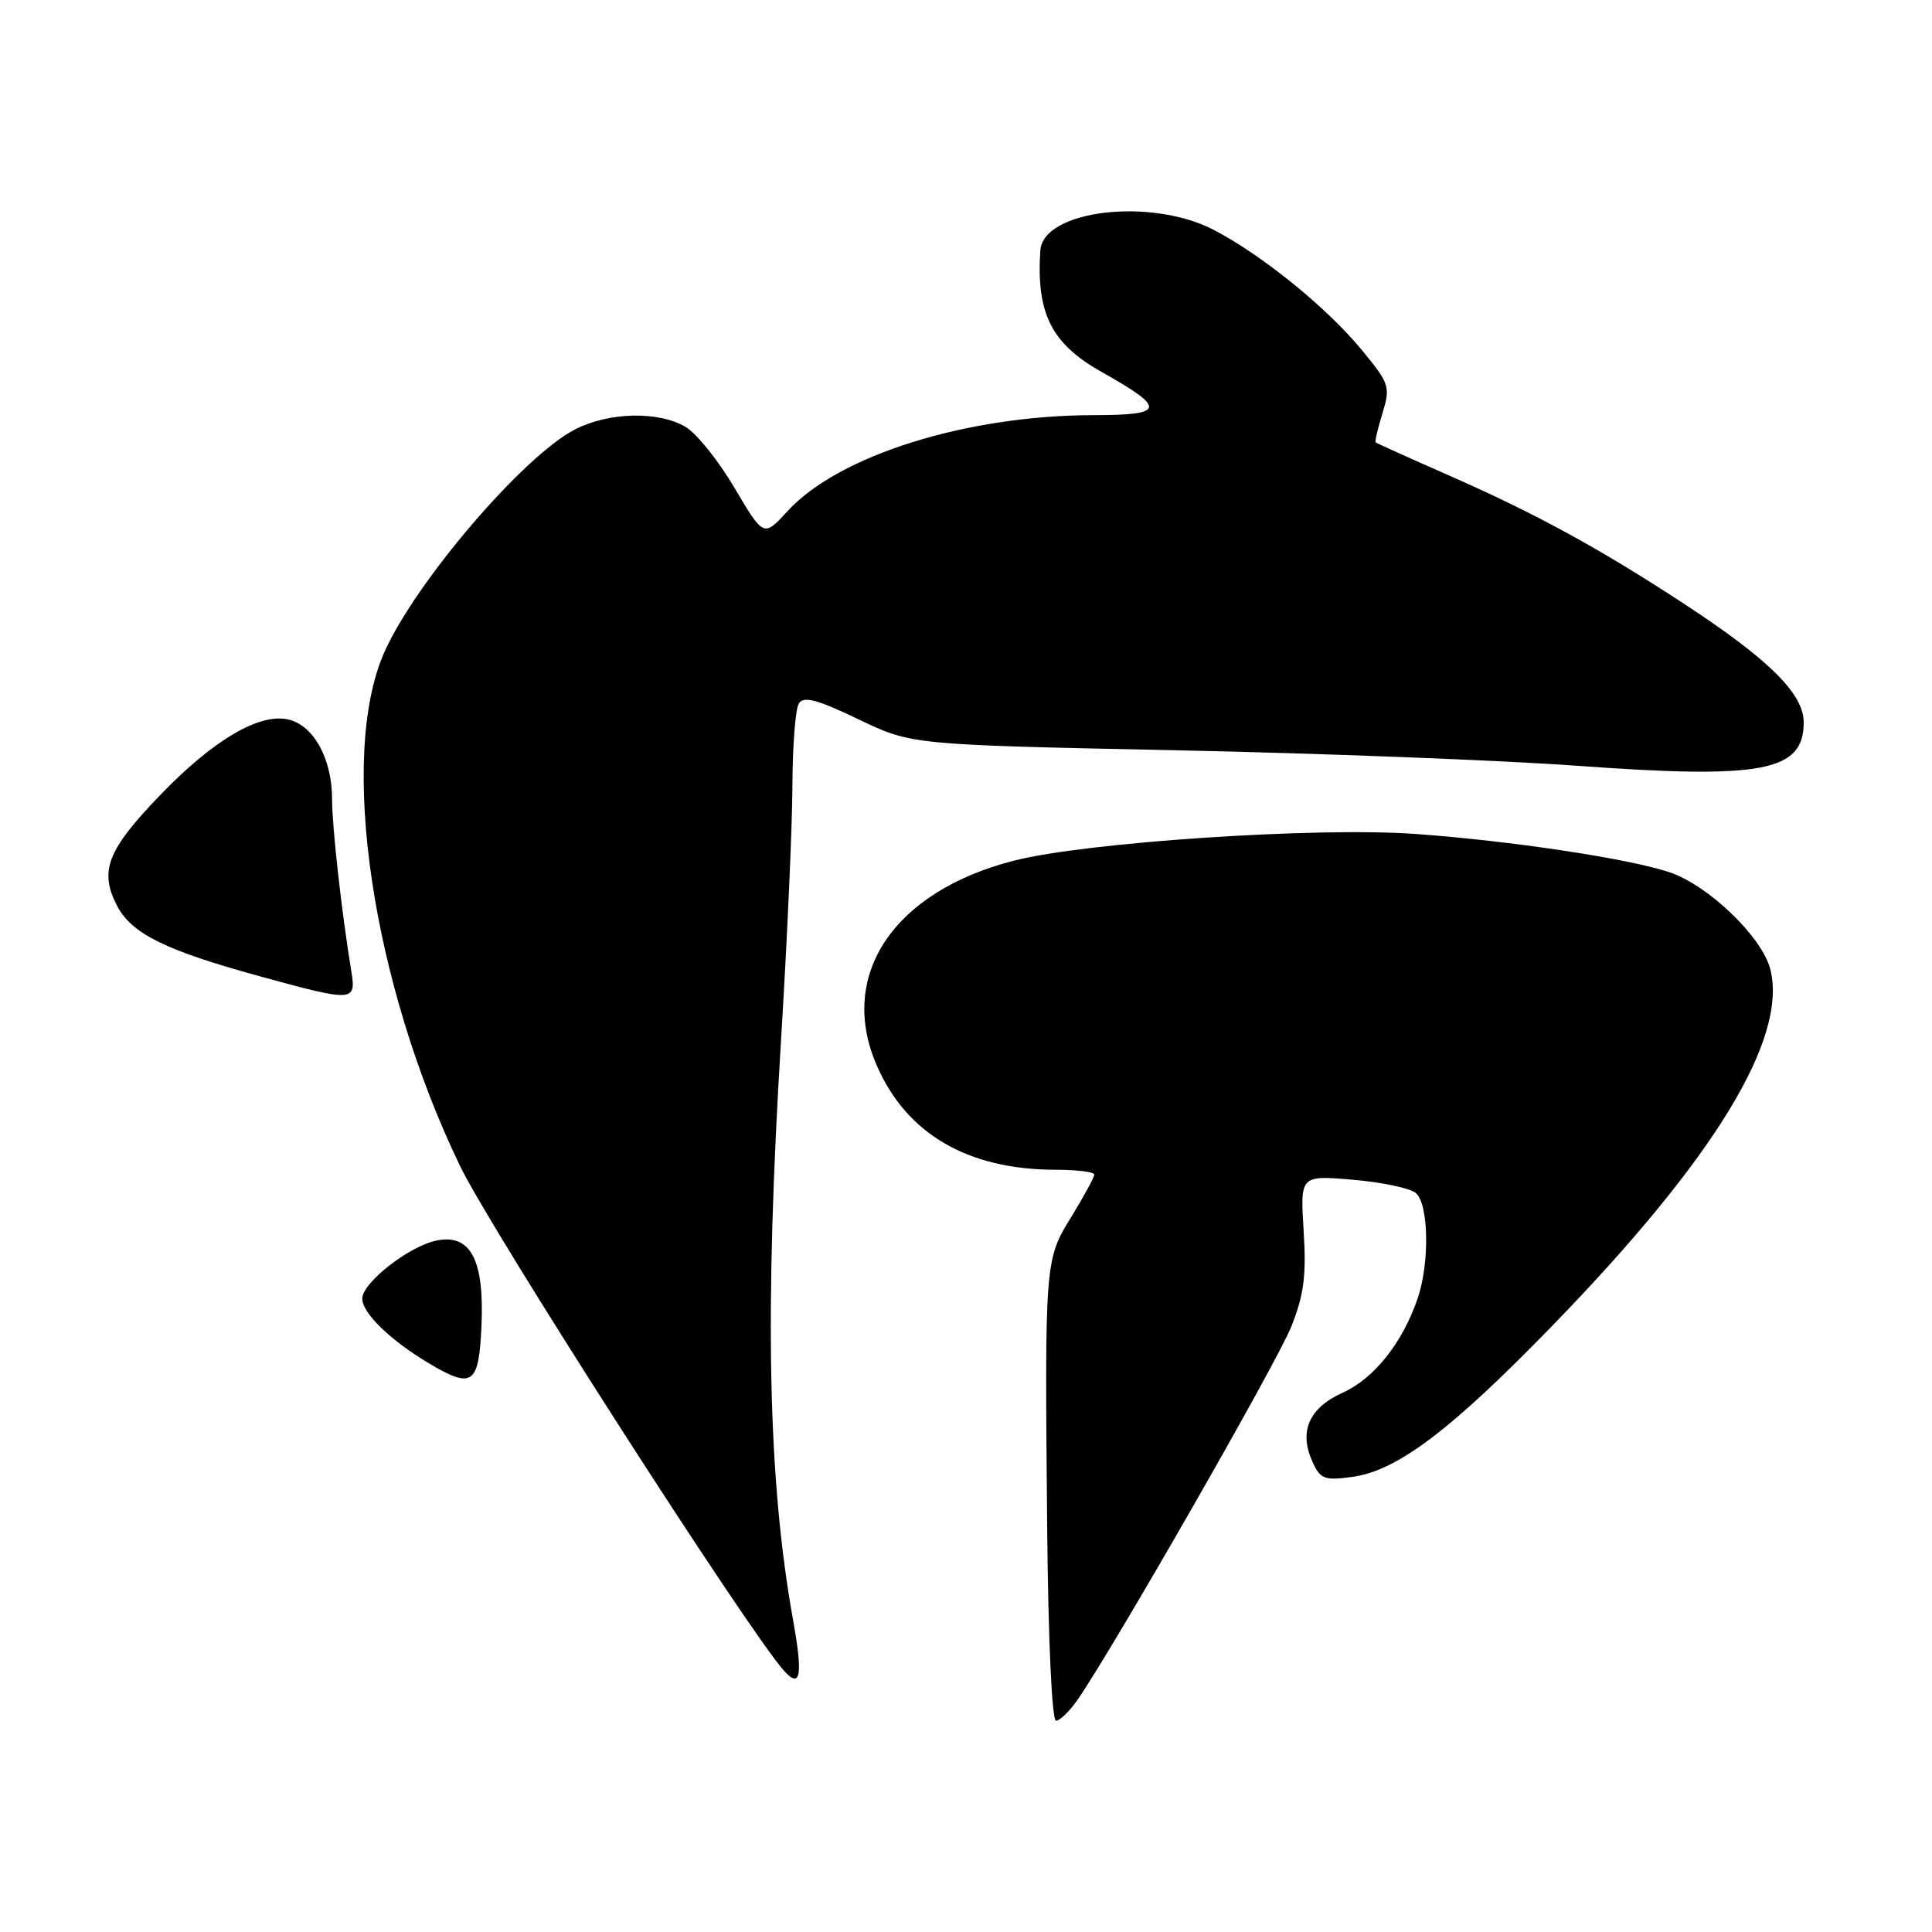 <?xml version="1.0" encoding="UTF-8" standalone="no"?>
<!DOCTYPE svg PUBLIC "-//W3C//DTD SVG 1.1//EN" "http://www.w3.org/Graphics/SVG/1.1/DTD/svg11.dtd" >
<svg xmlns="http://www.w3.org/2000/svg" xmlns:xlink="http://www.w3.org/1999/xlink" version="1.1" viewBox="0 0 256 256">
 <g >
 <path fill="currentColor"
d=" M 142.77 225.25 C 147.56 218.32 169.24 180.48 171.11 175.77 C 172.78 171.55 173.11 169.03 172.74 163.12 C 172.28 155.73 172.28 155.73 179.23 156.32 C 183.05 156.64 186.81 157.43 187.59 158.07 C 189.32 159.51 189.46 167.36 187.83 172.10 C 185.81 177.97 182.07 182.66 177.93 184.53 C 173.44 186.55 172.08 189.67 173.91 193.70 C 174.95 195.99 175.50 196.20 179.16 195.70 C 185.11 194.91 192.23 189.53 205.68 175.68 C 227.13 153.59 236.88 137.65 234.58 128.45 C 233.50 124.15 226.35 117.28 221.17 115.56 C 215.66 113.74 200.16 111.41 187.50 110.50 C 174.48 109.56 143.88 111.60 134.36 114.04 C 118.46 118.10 111.00 129.16 116.13 141.07 C 120.07 150.24 128.21 155.00 139.94 155.00 C 142.72 155.00 145.00 155.29 145.00 155.64 C 145.00 155.99 143.64 158.48 141.99 161.18 C 138.43 166.95 138.43 167.00 138.76 202.75 C 138.90 217.52 139.39 228.00 139.93 228.00 C 140.44 228.00 141.72 226.76 142.77 225.25 Z  M 105.09 214.69 C 101.74 196.01 101.28 173.77 103.51 137.50 C 104.32 124.30 104.99 109.22 105.00 104.00 C 105.02 98.78 105.40 93.92 105.85 93.21 C 106.48 92.21 108.27 92.68 113.73 95.30 C 120.79 98.69 120.79 98.69 155.63 99.41 C 174.78 99.81 198.80 100.73 208.99 101.47 C 233.58 103.26 239.00 102.22 239.00 95.72 C 239.00 91.90 234.33 87.30 222.83 79.80 C 211.71 72.54 203.42 68.03 192.00 63.00 C 186.77 60.70 182.40 58.73 182.28 58.61 C 182.16 58.49 182.57 56.75 183.19 54.74 C 184.25 51.26 184.12 50.85 180.50 46.44 C 175.89 40.81 167.19 33.75 160.78 30.44 C 152.45 26.13 138.20 27.84 137.85 33.20 C 137.30 41.54 139.33 45.55 145.96 49.28 C 154.60 54.14 154.44 55.00 144.87 55.01 C 128.03 55.04 111.11 60.35 104.35 67.73 C 101.19 71.18 101.19 71.18 97.34 64.67 C 95.23 61.08 92.31 57.44 90.85 56.57 C 87.26 54.45 80.72 54.59 76.21 56.89 C 69.37 60.39 55.03 77.15 50.91 86.46 C 44.83 100.22 49.26 130.26 60.96 154.50 C 65.04 162.97 98.90 215.74 103.84 221.33 C 106.08 223.87 106.42 222.07 105.09 214.69 Z  M 63.80 175.64 C 64.18 166.94 62.36 163.48 57.88 164.37 C 54.23 165.10 48.00 169.96 48.00 172.08 C 48.00 173.98 51.69 177.57 56.76 180.60 C 62.62 184.10 63.45 183.52 63.80 175.64 Z  M 46.56 128.75 C 45.27 120.91 44.00 109.54 44.00 105.88 C 44.00 100.60 41.61 96.19 38.30 95.36 C 34.44 94.39 28.24 98.04 21.11 105.47 C 14.21 112.65 13.14 115.43 15.49 119.98 C 17.43 123.73 21.86 125.92 34.63 129.42 C 46.81 132.76 47.21 132.74 46.56 128.75 Z "/>
</g>
</svg>